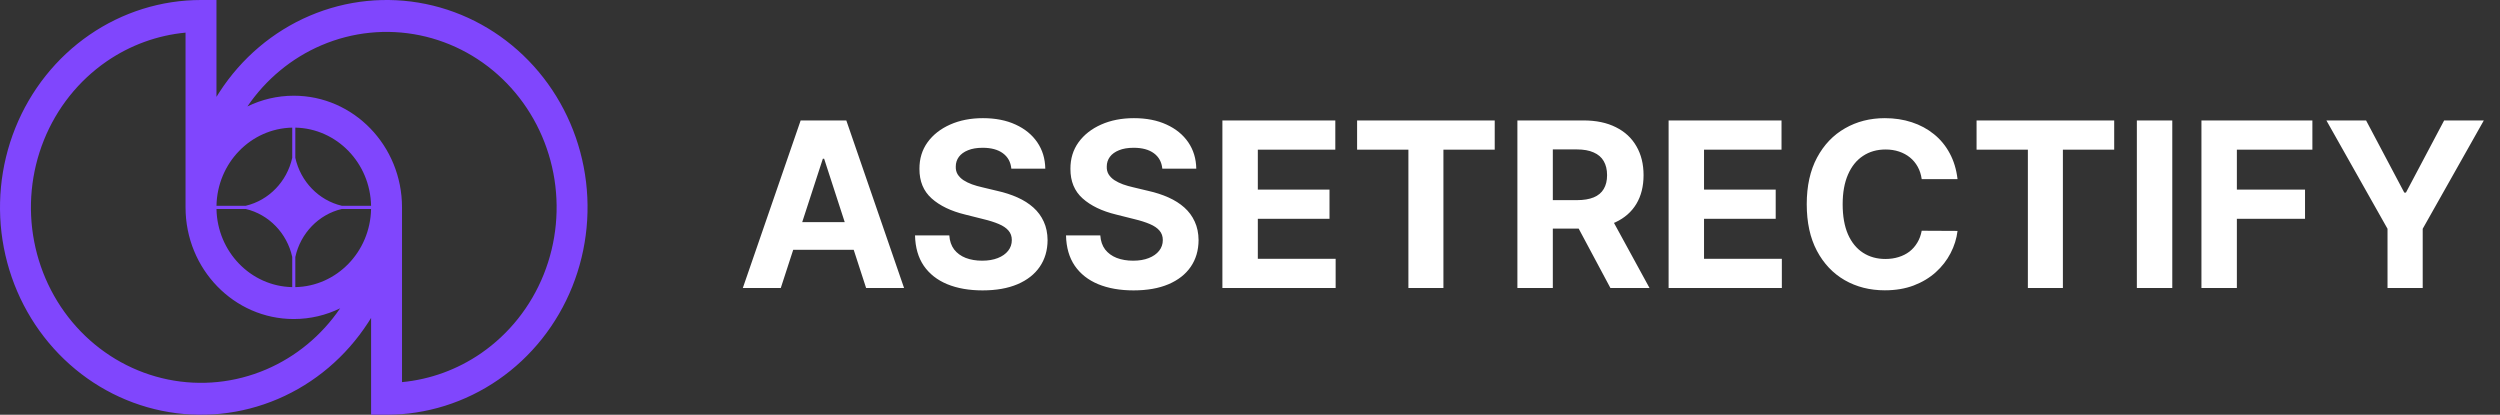 <svg width="217" height="36" viewBox="0 0 217 36" fill="none" xmlns="http://www.w3.org/2000/svg">
<rect x="0" y="0" width="217" height="36" fill="#333333" stroke="none"/>
<path fill-rule="evenodd" clip-rule="evenodd" d="M1.328 11.112C0.008 14.401 -0.338 18.02 0.335 21.512C1.008 25.003 2.67 28.211 5.11 30.728C7.55 33.245 10.659 34.96 14.043 35.654C17.428 36.349 20.936 35.992 24.124 34.63C27.312 33.267 30.037 30.96 31.954 28C32.005 27.921 32.056 27.842 32.106 27.762C32.141 27.706 32.176 27.649 32.211 27.593V36H33.553C37.003 36 40.377 34.944 43.246 32.966C46.115 30.989 48.351 28.177 49.672 24.888C50.992 21.599 51.338 17.98 50.665 14.488C49.992 10.997 48.33 7.789 45.89 5.272C43.45 2.755 40.341 1.04 36.956 0.346C33.572 -0.349 30.064 0.008 26.876 1.37C23.688 2.733 20.963 5.04 19.046 8C18.959 8.134 18.873 8.27 18.789 8.407V1.07325e-05H17.447C13.997 1.07325e-05 10.623 1.056 7.754 3.034C4.885 5.011 2.649 7.823 1.328 11.112ZM16.105 18V2.832C13.659 3.063 11.3 3.92 9.245 5.336C6.818 7.01 4.925 9.388 3.808 12.171C2.691 14.954 2.398 18.017 2.968 20.971C3.538 23.926 4.944 26.64 7.008 28.77C9.073 30.9 11.704 32.35 14.567 32.938C17.431 33.526 20.399 33.224 23.097 32.071C25.686 30.965 27.915 29.122 29.524 26.761C28.304 27.358 26.94 27.692 25.5 27.692C20.311 27.692 16.105 23.353 16.105 18ZM34.895 33.168V18C34.895 12.647 30.689 8.308 25.5 8.308C24.06 8.308 22.696 8.642 21.476 9.239C23.085 6.878 25.314 5.035 27.903 3.929C30.601 2.776 33.569 2.474 36.433 3.062C39.297 3.65 41.927 5.1 43.992 7.23C46.056 9.36 47.462 12.074 48.032 15.029C48.602 17.983 48.309 21.046 47.192 23.828C46.075 26.612 44.182 28.99 41.755 30.664C39.7 32.08 37.341 32.937 34.895 33.168ZM25.366 24.922C21.766 24.849 18.861 21.852 18.791 18.139H21.33C23.332 18.609 24.909 20.236 25.366 22.302V24.922ZM25.634 24.922C29.234 24.849 32.139 21.852 32.209 18.139H29.67C27.667 18.609 26.091 20.236 25.634 22.303V24.922ZM32.209 17.861C32.139 14.148 29.234 11.151 25.634 11.078V13.697C26.091 15.764 27.667 17.39 29.67 17.861H32.209ZM25.366 11.078C21.766 11.151 18.861 14.148 18.791 17.861H21.33C23.333 17.39 24.909 15.764 25.366 13.698V11.078Z" fill="#8046FD"/>
<path d="M67.771 25H64.476L69.497 10.454H73.46L78.474 25H75.179L71.535 13.778H71.422L67.771 25ZM67.565 19.283H75.349V21.683H67.565V19.283ZM87.784 14.638C87.727 14.065 87.483 13.62 87.052 13.303C86.621 12.985 86.037 12.827 85.298 12.827C84.796 12.827 84.372 12.898 84.027 13.04C83.681 13.177 83.416 13.369 83.231 13.615C83.051 13.861 82.961 14.141 82.961 14.453C82.952 14.713 83.006 14.941 83.125 15.135C83.248 15.329 83.416 15.497 83.629 15.639C83.842 15.777 84.088 15.897 84.368 16.001C84.647 16.101 84.945 16.186 85.262 16.257L86.569 16.57C87.204 16.712 87.786 16.901 88.316 17.138C88.847 17.375 89.306 17.666 89.694 18.011C90.082 18.357 90.383 18.764 90.596 19.233C90.814 19.702 90.925 20.239 90.93 20.845C90.925 21.735 90.698 22.507 90.248 23.16C89.803 23.809 89.159 24.313 88.316 24.673C87.478 25.028 86.467 25.206 85.284 25.206C84.109 25.206 83.087 25.026 82.216 24.666C81.349 24.306 80.672 23.774 80.184 23.068C79.701 22.358 79.448 21.48 79.424 20.433H82.4C82.433 20.921 82.573 21.328 82.819 21.655C83.07 21.977 83.404 22.221 83.821 22.386C84.242 22.547 84.718 22.628 85.248 22.628C85.769 22.628 86.221 22.552 86.605 22.401C86.993 22.249 87.294 22.038 87.507 21.768C87.72 21.499 87.826 21.188 87.826 20.838C87.826 20.511 87.729 20.237 87.535 20.014C87.346 19.792 87.066 19.602 86.697 19.446C86.332 19.29 85.885 19.148 85.355 19.02L83.771 18.622C82.545 18.324 81.576 17.858 80.866 17.223C80.156 16.588 79.803 15.734 79.808 14.659C79.803 13.778 80.037 13.009 80.511 12.351C80.989 11.693 81.645 11.179 82.478 10.81C83.312 10.44 84.259 10.256 85.319 10.256C86.399 10.256 87.341 10.44 88.146 10.81C88.956 11.179 89.585 11.693 90.035 12.351C90.485 13.009 90.717 13.771 90.731 14.638H87.784ZM100.889 14.638C100.832 14.065 100.589 13.62 100.158 13.303C99.727 12.985 99.142 12.827 98.403 12.827C97.901 12.827 97.478 12.898 97.132 13.04C96.787 13.177 96.521 13.369 96.337 13.615C96.157 13.861 96.067 14.141 96.067 14.453C96.057 14.713 96.112 14.941 96.23 15.135C96.353 15.329 96.521 15.497 96.734 15.639C96.947 15.777 97.194 15.897 97.473 16.001C97.752 16.101 98.051 16.186 98.368 16.257L99.675 16.57C100.309 16.712 100.892 16.901 101.422 17.138C101.952 17.375 102.411 17.666 102.8 18.011C103.188 18.357 103.489 18.764 103.702 19.233C103.92 19.702 104.031 20.239 104.036 20.845C104.031 21.735 103.804 22.507 103.354 23.16C102.909 23.809 102.265 24.313 101.422 24.673C100.584 25.028 99.573 25.206 98.389 25.206C97.215 25.206 96.192 25.026 95.321 24.666C94.454 24.306 93.778 23.774 93.29 23.068C92.807 22.358 92.553 21.48 92.53 20.433H95.506C95.539 20.921 95.678 21.328 95.925 21.655C96.176 21.977 96.51 22.221 96.926 22.386C97.347 22.547 97.823 22.628 98.354 22.628C98.874 22.628 99.327 22.552 99.71 22.401C100.098 22.249 100.399 22.038 100.612 21.768C100.825 21.499 100.932 21.188 100.932 20.838C100.932 20.511 100.835 20.237 100.641 20.014C100.451 19.792 100.172 19.602 99.803 19.446C99.438 19.29 98.99 19.148 98.46 19.02L96.876 18.622C95.65 18.324 94.682 17.858 93.972 17.223C93.261 16.588 92.909 15.734 92.913 14.659C92.909 13.778 93.143 13.009 93.617 12.351C94.095 11.693 94.751 11.179 95.584 10.81C96.417 10.44 97.364 10.256 98.425 10.256C99.504 10.256 100.446 10.44 101.251 10.81C102.061 11.179 102.691 11.693 103.141 12.351C103.59 13.009 103.822 13.771 103.837 14.638H100.889ZM106.104 25V10.454H115.905V12.99H109.179V16.456H115.401V18.991H109.179V22.465H115.934V25H106.104ZM117.796 12.99V10.454H129.742V12.99H125.289V25H122.249V12.99H117.796ZM131.71 25V10.454H137.448C138.547 10.454 139.484 10.651 140.261 11.044C141.042 11.432 141.636 11.984 142.043 12.699C142.455 13.409 142.661 14.245 142.661 15.206C142.661 16.172 142.453 17.003 142.036 17.699C141.62 18.39 141.016 18.921 140.225 19.29C139.439 19.659 138.487 19.844 137.37 19.844H133.528V17.372H136.873C137.46 17.372 137.948 17.292 138.336 17.131C138.724 16.97 139.013 16.728 139.202 16.406C139.397 16.084 139.494 15.684 139.494 15.206C139.494 14.723 139.397 14.316 139.202 13.984C139.013 13.653 138.722 13.402 138.329 13.232C137.941 13.056 137.451 12.969 136.859 12.969H134.785V25H131.71ZM139.565 18.381L143.18 25H139.785L136.248 18.381H139.565ZM144.835 25V10.454H154.636V12.99H147.91V16.456H154.131V18.991H147.91V22.465H154.664V25H144.835ZM169.914 15.547H166.804C166.747 15.144 166.631 14.787 166.456 14.474C166.28 14.157 166.056 13.887 165.781 13.665C165.506 13.442 165.189 13.272 164.829 13.153C164.474 13.035 164.088 12.976 163.672 12.976C162.919 12.976 162.263 13.163 161.704 13.537C161.145 13.906 160.712 14.446 160.404 15.156C160.097 15.862 159.943 16.719 159.943 17.727C159.943 18.764 160.097 19.635 160.404 20.341C160.717 21.046 161.153 21.579 161.711 21.939C162.27 22.299 162.916 22.479 163.65 22.479C164.062 22.479 164.443 22.424 164.794 22.315C165.149 22.206 165.464 22.048 165.738 21.84C166.013 21.626 166.24 21.368 166.42 21.065C166.605 20.762 166.733 20.417 166.804 20.028L169.914 20.043C169.834 20.71 169.633 21.354 169.311 21.974C168.993 22.59 168.565 23.142 168.025 23.629C167.49 24.112 166.851 24.496 166.108 24.78C165.369 25.059 164.533 25.199 163.6 25.199C162.303 25.199 161.143 24.905 160.12 24.318C159.102 23.731 158.297 22.881 157.706 21.768C157.118 20.656 156.825 19.309 156.825 17.727C156.825 16.141 157.123 14.792 157.72 13.679C158.316 12.566 159.126 11.719 160.149 11.136C161.172 10.549 162.322 10.256 163.6 10.256C164.443 10.256 165.225 10.374 165.944 10.611C166.669 10.848 167.31 11.193 167.869 11.648C168.428 12.098 168.882 12.649 169.233 13.303C169.588 13.956 169.815 14.704 169.914 15.547ZM171.566 12.99V10.454H183.512V12.99H179.059V25H176.019V12.99H171.566ZM188.554 10.454V25H185.479V10.454H188.554ZM191.085 25V10.454H200.715V12.99H194.16V16.456H200.076V18.991H194.16V25H191.085ZM201.931 10.454H205.376L208.693 16.719H208.835L212.152 10.454H215.596L210.291 19.858V25H207.237V19.858L201.931 10.454Z" fill="white"/>
</svg>
